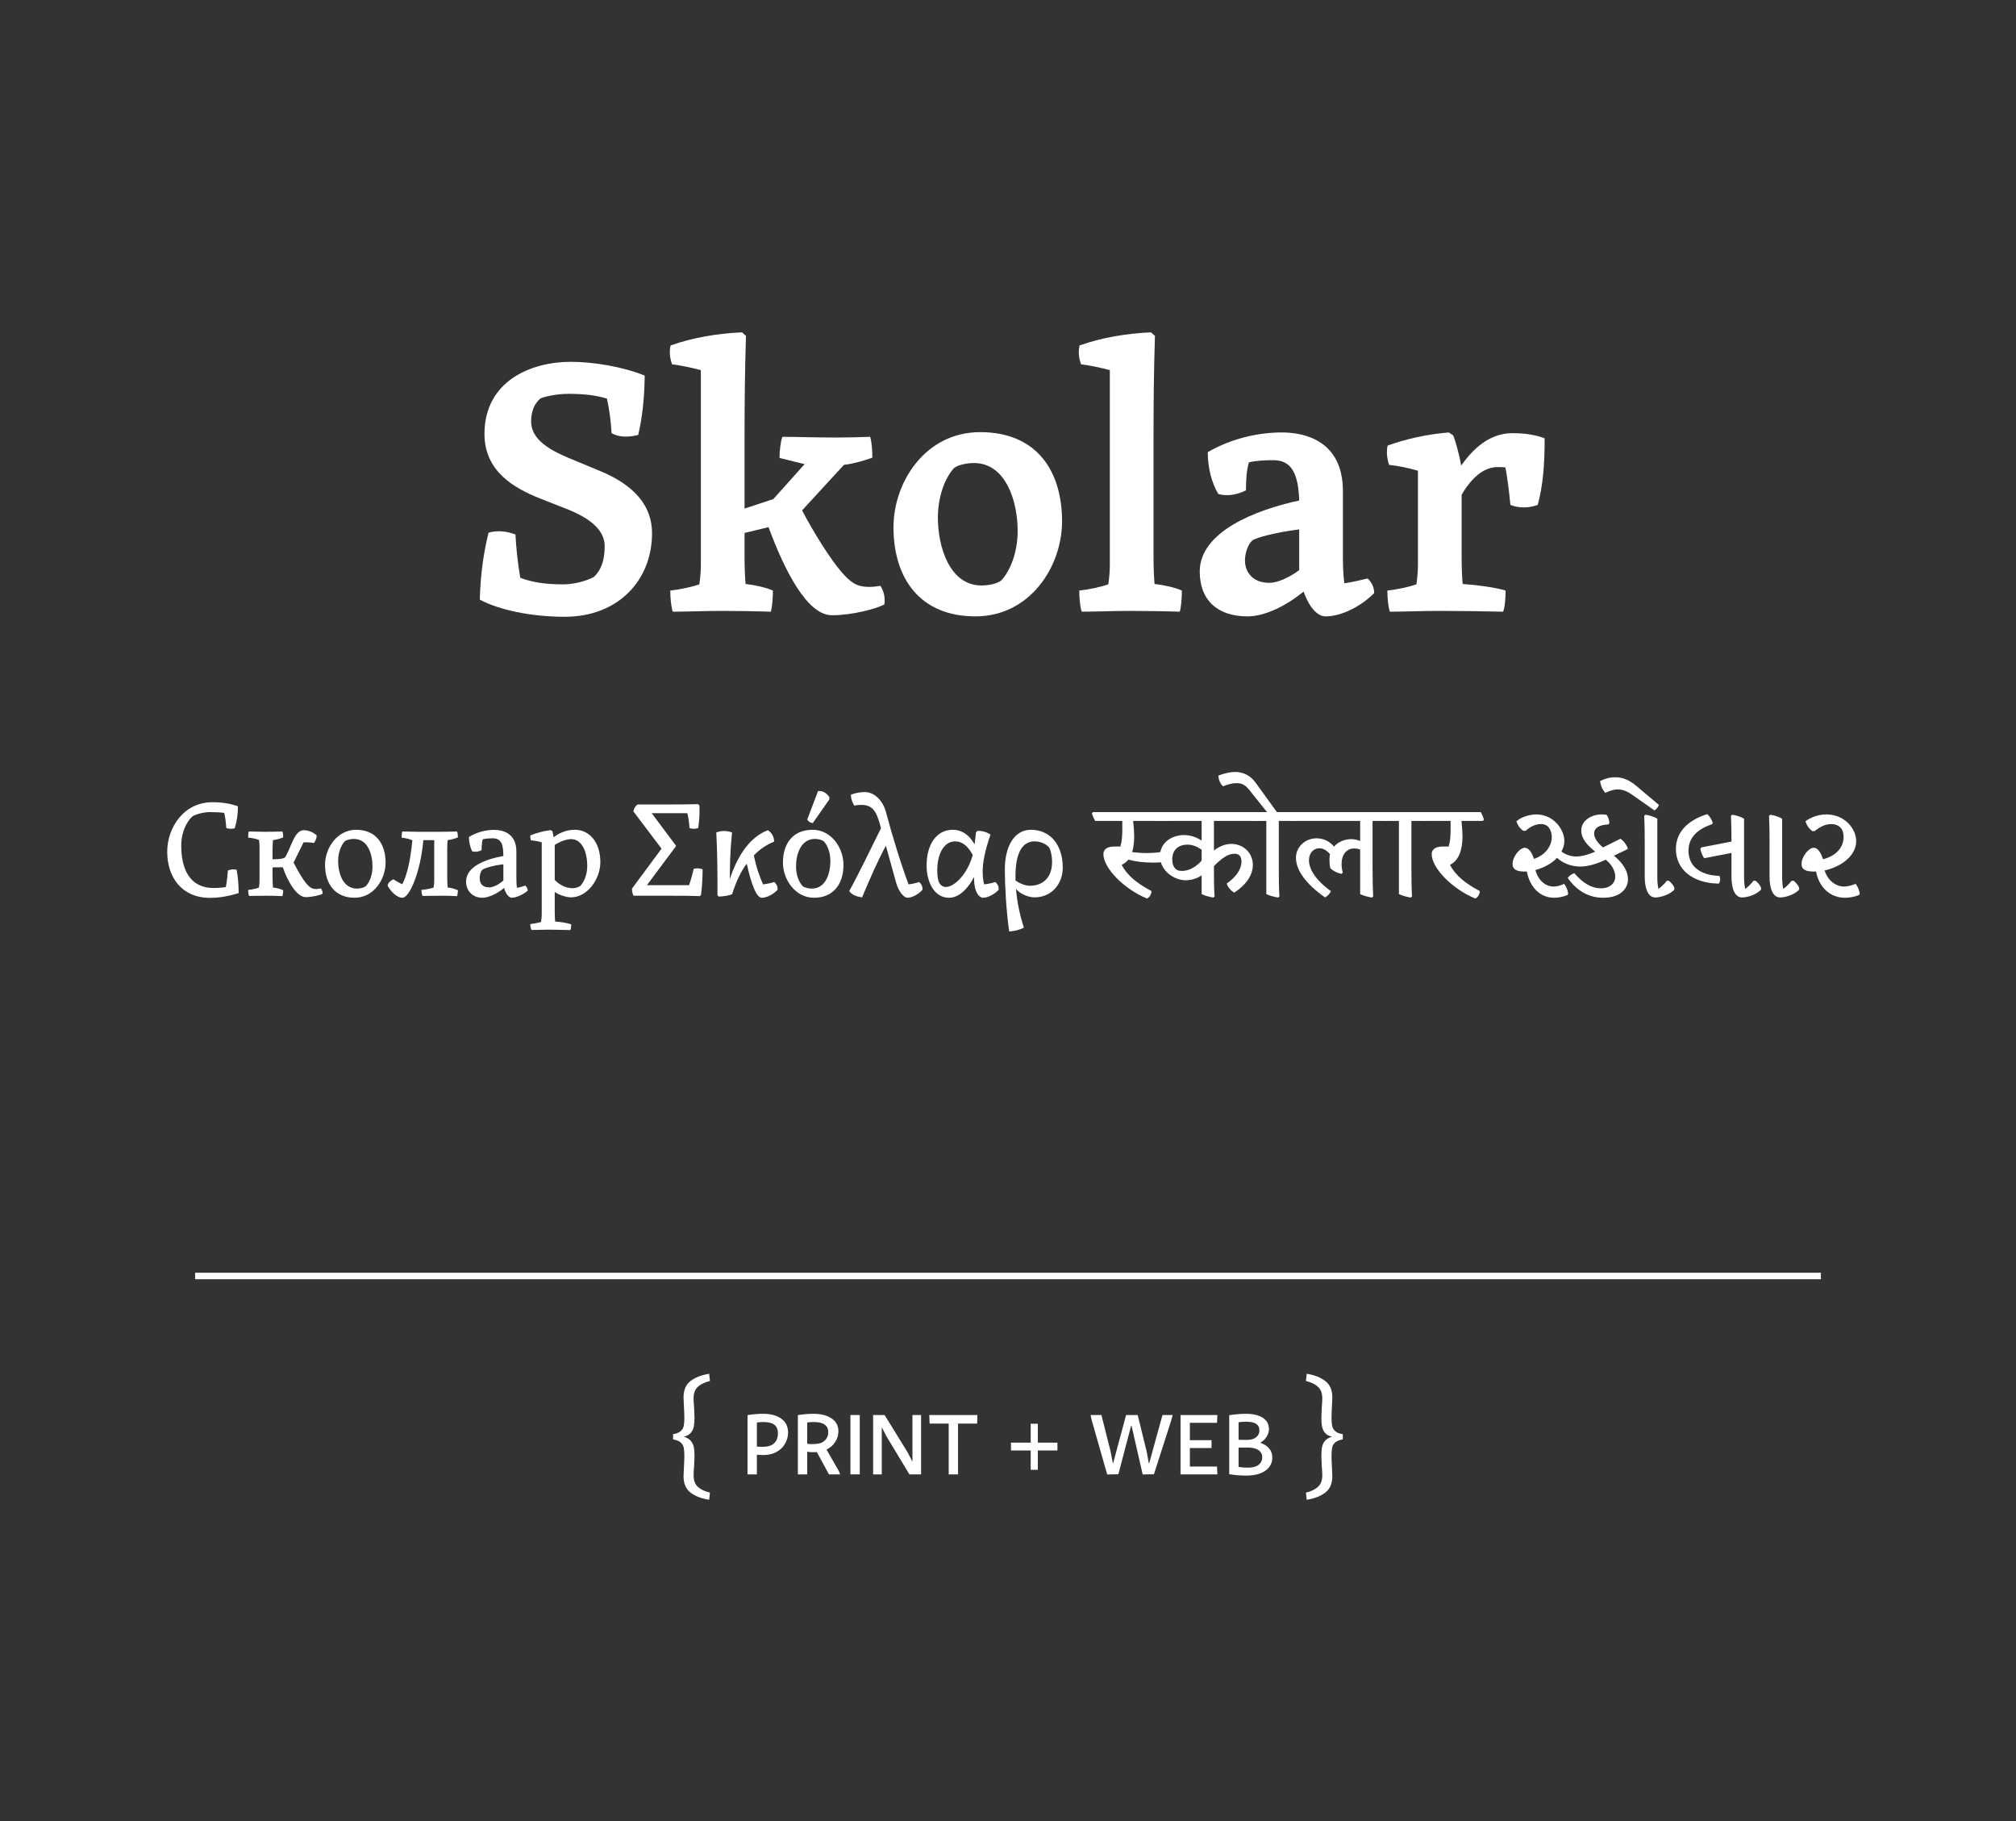 <?xml version="1.0" encoding="UTF-8"?><svg enable-background="new 0 0 310 280" height="280px" version="1.1" viewBox="0 0 310 280" width="310px" x="0px" xml:space="preserve" xmlns="http://www.w3.org/2000/svg" xmlns:xlink="http://www.w3.org/1999/xlink" y="0px">
<rect x="0" y="0" width="310" height="280" fill="#333333" stroke="none"/>
<defs>
<g>
<symbol id="glyph0-0" overflow="visible">
<path d="M 9.219 0 L 1.344 0 L 1.344 -12.062 L 9.219 -12.062 Z M 7.719 -10.812 L 2.859 -10.812 L 2.859 -1.234 L 7.719 -1.234 Z " style="stroke:none;"/>
</symbol>
<symbol id="glyph0-1" overflow="visible">
<path d="M 5.141 0.141 C 5.141 0.922 5.352 1.508 5.781 1.906 C 6.219 2.312 6.844 2.613 7.656 2.812 L 7.531 3.906 C 6.332 3.719 5.375 3.348 4.656 2.797 C 3.945 2.254 3.594 1.41 3.594 0.266 C 3.594 0.305 3.613 -0.16 3.656 -1.141 C 3.695 -1.859 3.719 -2.43 3.719 -2.859 C 3.719 -3.367 3.688 -3.781 3.625 -4.094 C 3.562 -4.414 3.398 -4.688 3.141 -4.906 C 2.891 -5.133 2.504 -5.289 1.984 -5.375 L 1.984 -6.172 C 2.492 -6.254 2.879 -6.41 3.141 -6.641 C 3.398 -6.867 3.562 -7.141 3.625 -7.453 C 3.688 -7.766 3.719 -8.176 3.719 -8.688 C 3.719 -9.125 3.695 -9.691 3.656 -10.391 C 3.613 -11.391 3.594 -11.867 3.594 -11.828 C 3.594 -12.961 3.945 -13.801 4.656 -14.344 C 5.375 -14.895 6.332 -15.27 7.531 -15.469 L 7.656 -14.359 C 6.844 -14.16 6.219 -13.859 5.781 -13.453 C 5.352 -13.055 5.141 -12.473 5.141 -11.703 C 5.141 -11.336 5.164 -10.859 5.219 -10.266 C 5.258 -9.211 5.281 -8.688 5.281 -8.688 C 5.281 -8.156 5.242 -7.707 5.172 -7.344 C 5.098 -6.977 4.941 -6.656 4.703 -6.375 C 4.473 -6.102 4.117 -5.906 3.641 -5.781 C 4.117 -5.645 4.473 -5.438 4.703 -5.156 C 4.941 -4.883 5.098 -4.566 5.172 -4.203 C 5.242 -3.848 5.281 -3.398 5.281 -2.859 C 5.281 -2.859 5.258 -2.336 5.219 -1.297 C 5.164 -0.691 5.141 -0.211 5.141 0.141 Z " style="stroke:none;"/>
</symbol>
<symbol id="glyph0-2" overflow="visible">
<path d="" style="stroke:none;"/>
</symbol>
<symbol id="glyph0-3" overflow="visible">
<path d="M 3.453 -9.312 C 4.609 -9.312 5.531 -9.062 6.219 -8.562 C 6.914 -8.07 7.266 -7.359 7.266 -6.422 C 7.266 -5.828 7.113 -5.266 6.812 -4.734 C 6.52 -4.203 6.082 -3.773 5.5 -3.453 C 4.926 -3.129 4.238 -2.969 3.438 -2.969 C 3.145 -2.969 2.82 -2.988 2.469 -3.031 L 2.469 0 L 1.031 0 L 1.031 -9.109 C 1.875 -9.242 2.68 -9.312 3.453 -9.312 Z M 4.719 -4.5 C 5.375 -4.844 5.703 -5.441 5.703 -6.297 C 5.703 -6.922 5.516 -7.367 5.141 -7.641 C 4.766 -7.91 4.207 -8.047 3.469 -8.047 C 3.125 -8.047 2.789 -8.02 2.469 -7.969 L 2.469 -4.266 L 3.328 -4.234 C 3.898 -4.234 4.363 -4.32 4.719 -4.5 Z " style="stroke:none;"/>
</symbol>
<symbol id="glyph0-4" overflow="visible">
<path d="M 3.953 -3.422 C 3.836 -3.41 3.66 -3.406 3.422 -3.406 C 3.066 -3.406 2.75 -3.426 2.469 -3.469 L 2.469 0 L 1.031 0 L 1.031 -9.109 C 1.875 -9.242 2.68 -9.312 3.453 -9.312 C 4.578 -9.312 5.492 -9.078 6.203 -8.609 C 6.91 -8.141 7.266 -7.473 7.266 -6.609 C 7.266 -6.023 7.102 -5.484 6.781 -4.984 C 6.469 -4.484 6.02 -4.094 5.438 -3.812 L 7.203 -0.734 C 7.359 -0.484 7.469 -0.238 7.531 0 L 5.812 0 Z M 3.281 -4.656 C 3.914 -4.656 4.406 -4.738 4.75 -4.906 C 5.031 -5.051 5.258 -5.254 5.438 -5.516 C 5.613 -5.773 5.703 -6.098 5.703 -6.484 C 5.703 -7.523 4.961 -8.047 3.484 -8.047 C 3.129 -8.047 2.789 -8.02 2.469 -7.969 L 2.469 -4.703 C 2.664 -4.672 2.938 -4.656 3.281 -4.656 Z " style="stroke:none;"/>
</symbol>
<symbol id="glyph0-5" overflow="visible">
<path d="M 1.031 0 L 1.031 -9.125 L 2.469 -9.125 L 2.469 0 Z " style="stroke:none;"/>
</symbol>
<symbol id="glyph0-6" overflow="visible">
<path d="M 8.406 0 L 6.609 0 L 3.062 -5.875 L 2.391 -7.188 L 2.359 -7.188 L 2.359 0 L 1.031 0 L 1.031 -9.125 L 2.797 -9.125 L 6.359 -3.344 L 7.031 -2.016 L 7.078 -2.016 L 7.078 -9.125 L 8.406 -9.125 Z " style="stroke:none;"/>
</symbol>
<symbol id="glyph0-7" overflow="visible">
<path d="M 4.656 -7.812 L 4.656 0 L 3.219 0 L 3.219 -7.812 L 0.281 -7.812 L 0.234 -9.125 L 7.625 -9.125 L 7.594 -7.812 Z " style="stroke:none;"/>
</symbol>
<symbol id="glyph0-8" overflow="visible">
<path d="M 4.953 -3.672 L 4.953 -0.703 L 3.859 -0.703 L 3.859 -3.672 L 0.828 -3.672 L 0.828 -4.875 L 3.859 -4.875 L 3.859 -7.781 L 4.953 -7.781 L 4.953 -4.875 L 7.969 -4.875 L 7.969 -3.672 Z " style="stroke:none;"/>
</symbol>
<symbol id="glyph0-9" overflow="visible">
<path d="M 12.812 -9.125 C 12.727 -8.789 12.641 -8.477 12.547 -8.188 L 9.922 -0.016 L 8.188 0.016 L 6.484 -7.453 L 6.406 -7.453 L 4.453 -0.016 L 2.734 0.016 L 0.391 -8.188 C 0.273 -8.633 0.207 -8.945 0.188 -9.125 L 1.844 -9.125 L 3.266 -3.484 L 3.594 -1.75 L 3.656 -1.75 L 5.641 -9.125 L 7.422 -9.125 L 8.812 -3.469 L 9.125 -1.75 L 9.203 -1.75 L 11.234 -9.125 Z " style="stroke:none;"/>
</symbol>
<symbol id="glyph0-10" overflow="visible">
<path d="M 6.703 0 L 1.031 0 L 1.031 -9.125 L 6.703 -9.125 L 6.641 -7.922 L 2.469 -7.922 L 2.469 -5.25 L 5.797 -5.25 L 5.797 -4.047 L 2.469 -4.047 L 2.469 -1.203 L 6.641 -1.203 Z " style="stroke:none;"/>
</symbol>
<symbol id="glyph0-11" overflow="visible">
<path d="M 5.797 -4.859 C 6.367 -4.672 6.82 -4.383 7.156 -4 C 7.488 -3.613 7.656 -3.141 7.656 -2.578 C 7.656 -1.754 7.305 -1.086 6.609 -0.578 C 5.91 -0.066 4.914 0.188 3.625 0.188 C 2.719 0.188 1.852 0.113 1.031 -0.031 L 1.031 -9.094 C 1.938 -9.238 2.789 -9.312 3.594 -9.312 C 4.688 -9.312 5.551 -9.109 6.188 -8.703 C 6.82 -8.297 7.141 -7.719 7.141 -6.969 C 7.141 -6.562 7.02 -6.164 6.781 -5.781 C 6.551 -5.406 6.223 -5.098 5.797 -4.859 Z M 3.656 -8.094 C 3.301 -8.094 2.906 -8.066 2.469 -8.016 L 2.469 -5.312 C 2.781 -5.301 3.219 -5.297 3.781 -5.297 C 4.238 -5.297 4.609 -5.375 4.891 -5.531 C 5.41 -5.801 5.672 -6.219 5.672 -6.781 C 5.672 -7.656 5 -8.094 3.656 -8.094 Z M 5.469 -1.406 C 5.895 -1.707 6.109 -2.113 6.109 -2.625 C 6.109 -3.102 5.91 -3.473 5.516 -3.734 C 5.129 -3.992 4.562 -4.125 3.812 -4.125 L 2.469 -4.109 L 2.469 -1.141 C 2.969 -1.066 3.43 -1.031 3.859 -1.031 C 4.578 -1.031 5.113 -1.156 5.469 -1.406 Z " style="stroke:none;"/>
</symbol>
<symbol id="glyph0-12" overflow="visible">
<path d="M 0.688 0 Z M 3.172 0.141 C 3.172 0.922 2.953 1.508 2.516 1.906 C 2.086 2.312 1.469 2.613 0.656 2.812 L 0.781 3.906 C 1.977 3.719 2.93 3.348 3.641 2.797 C 4.359 2.254 4.719 1.41 4.719 0.266 C 4.719 0.305 4.695 -0.16 4.656 -1.141 C 4.613 -1.859 4.594 -2.43 4.594 -2.859 C 4.594 -3.367 4.625 -3.781 4.688 -4.094 C 4.75 -4.414 4.906 -4.688 5.156 -4.906 C 5.414 -5.133 5.805 -5.289 6.328 -5.375 L 6.328 -6.172 C 5.816 -6.254 5.43 -6.41 5.172 -6.641 C 4.91 -6.867 4.75 -7.141 4.688 -7.453 C 4.625 -7.766 4.594 -8.176 4.594 -8.688 C 4.594 -9.125 4.613 -9.691 4.656 -10.391 C 4.695 -11.391 4.719 -11.867 4.719 -11.828 C 4.719 -12.961 4.359 -13.801 3.641 -14.344 C 2.93 -14.895 1.977 -15.27 0.781 -15.469 L 0.656 -14.359 C 1.469 -14.16 2.086 -13.859 2.516 -13.453 C 2.953 -13.055 3.172 -12.473 3.172 -11.703 C 3.172 -11.336 3.145 -10.859 3.094 -10.266 C 3.051 -9.211 3.031 -8.688 3.031 -8.688 C 3.031 -8.156 3.066 -7.707 3.141 -7.344 C 3.211 -6.977 3.363 -6.656 3.594 -6.375 C 3.832 -6.102 4.191 -5.906 4.672 -5.781 C 4.191 -5.645 3.832 -5.438 3.594 -5.156 C 3.363 -4.883 3.211 -4.566 3.141 -4.203 C 3.066 -3.848 3.031 -3.398 3.031 -2.859 C 3.031 -2.859 3.051 -2.336 3.094 -1.297 C 3.145 -0.691 3.172 -0.211 3.172 0.141 Z " style="stroke:none;"/>
</symbol>
<symbol id="glyph1-0" overflow="visible">
<path d="M 1.406 0 L 11.797 0 L 11.797 -14.062 L 1.281 -14.062 L 1.281 0 Z M 9.875 -1.578 C 8.75 -1.531 7.641 -1.516 6.547 -1.516 C 5.438 -1.516 4.344 -1.531 3.359 -1.578 L 3.359 -12.438 C 4.344 -12.453 5.438 -12.5 6.547 -12.5 C 7.641 -12.5 8.75 -12.453 9.75 -12.438 L 9.75 -1.578 Z " style="stroke:none;"/>
</symbol>
<symbol id="glyph1-1" overflow="visible">
<path d="M 9.578 -12.75 C 9.75 -11.984 9.844 -11.234 9.891 -10.438 C 10.203 -10.297 10.625 -10.266 11.188 -10.375 C 11.531 -11.469 11.703 -12.656 11.672 -13.781 C 10.562 -14.156 9.422 -14.391 7.734 -14.391 C 3.312 -14.391 0.812 -10.438 0.812 -6.781 C 0.812 -2.859 3.047 0.312 7.375 0.312 C 8.984 0.312 10.453 0 11.797 -0.422 C 11.797 -1.531 11.719 -2.797 11.484 -4.016 C 10.984 -4.109 10.625 -4.094 10.141 -3.891 C 10.094 -3.234 10.016 -2.422 9.828 -1.359 C 9.469 -1.281 8.625 -1.203 7.938 -1.203 C 4.203 -1.203 2.969 -4.234 2.969 -7.688 C 2.969 -9.891 3.844 -11.406 4.625 -12.156 C 5.109 -12.562 6.547 -12.875 7.344 -12.875 C 8.219 -12.875 9.141 -12.828 9.578 -12.75 Z " style="stroke:none;"/>
</symbol>
<symbol id="glyph1-2" overflow="visible">
<path d="M 4.281 -7 C 4.281 -7.516 4.312 -8.062 4.344 -8.562 C 4.812 -8.625 5.359 -8.75 5.922 -8.984 C 5.922 -9.281 5.906 -9.625 5.797 -9.891 C 5.047 -9.875 3.922 -9.844 3.219 -9.844 C 2.422 -9.844 1.609 -9.891 0.625 -9.891 C 0.562 -9.766 0.531 -9.266 0.531 -8.953 C 1.234 -8.891 1.766 -8.75 2.203 -8.594 C 2.266 -8.188 2.281 -7.766 2.281 -7.406 L 2.281 -2.453 C 2.281 -2.062 2.266 -1.766 2.188 -1.266 C 1.781 -1.109 1.219 -0.984 0.531 -0.906 C 0.531 -0.609 0.562 -0.297 0.672 0.016 C 1.609 0.016 2.547 -0.016 3.344 -0.016 C 3.844 -0.016 5.125 0 5.797 0.047 C 5.875 -0.172 5.922 -0.609 5.922 -0.859 C 5.438 -1.094 4.812 -1.234 4.344 -1.281 C 4.312 -1.812 4.281 -2.312 4.281 -2.938 L 4.281 -4.375 L 5.859 -4.391 C 6.656 -2.062 8.062 0.203 9.391 0.203 C 10.234 0.203 11.578 -0.078 11.969 -0.312 C 12.031 -0.562 11.891 -0.906 11.719 -1.141 C 11.438 -1.078 11.219 -1.047 11 -1.047 C 10.297 -1.047 9.969 -1.328 9.422 -1.953 C 8.906 -2.578 8.125 -3.922 7.516 -5.109 L 9.047 -8.219 C 9.453 -8.25 10 -8.234 10.641 -8.125 C 10.938 -8.469 11.094 -8.969 11.062 -9.328 C 10.516 -9.75 9.828 -10.094 9.109 -10.094 C 7.625 -10.094 7.203 -7.531 6.219 -5.938 C 6.062 -5.719 5.297 -5.625 4.391 -5.625 L 4.281 -5.625 Z " style="stroke:none;"/>
</symbol>
<symbol id="glyph1-3" overflow="visible">
<path d="M 5.5 -10.156 C 2.562 -10.156 0.719 -7.312 0.719 -4.766 C 0.719 -1.828 2.281 0.297 5.266 0.297 C 8.219 0.297 10.031 -2.562 10.031 -5.109 C 10.031 -7.984 8.547 -10.156 5.5 -10.156 Z M 5.656 -1.109 C 3.406 -1.109 2.734 -3.562 2.734 -5.359 C 2.734 -6.609 3.156 -7.734 3.734 -8.359 C 3.984 -8.609 4.688 -8.75 5.125 -8.75 C 7.375 -8.75 8.016 -6.297 8.016 -4.516 C 8.016 -3.25 7.609 -2.141 7.016 -1.516 C 6.766 -1.266 6.094 -1.109 5.656 -1.109 Z " style="stroke:none;"/>
</symbol>
<symbol id="glyph1-4" overflow="visible">
<path d="M 4.828 -9.844 C 4.031 -9.844 3.234 -9.891 2.25 -9.891 C 2.188 -9.766 2.141 -9.266 2.141 -8.953 C 2.859 -8.859 3.359 -8.719 3.797 -8.547 C 3.484 -5.375 2.984 -3.219 2.25 -1.781 C 1.828 -1.953 1.422 -2.188 0.859 -2.547 C 0.359 -2.281 0.047 -1.969 -0.016 -1.578 C 0.469 -0.656 1.422 0.297 2.266 0.297 C 3.359 0.297 5.062 -3.672 5.484 -8.562 L 7.156 -8.562 L 7.156 -2.453 C 7.156 -2.062 7.141 -1.766 7.062 -1.266 C 6.594 -1.109 5.938 -0.984 5.188 -0.906 C 5.188 -0.609 5.234 -0.297 5.359 0.016 C 6.359 0.016 7.344 -0.016 8.219 -0.016 C 8.719 -0.016 10 0 10.672 0.047 C 10.75 -0.172 10.797 -0.609 10.797 -0.859 C 10.312 -1.094 9.688 -1.234 9.219 -1.281 C 9.172 -1.812 9.156 -2.312 9.156 -2.938 L 9.156 -7 C 9.156 -7.516 9.172 -8.062 9.219 -8.562 C 9.688 -8.625 10.234 -8.75 10.797 -8.984 C 10.797 -9.281 10.766 -9.625 10.672 -9.891 C 9.906 -9.875 8.797 -9.844 8.078 -9.844 Z " style="stroke:none;"/>
</symbol>
<symbol id="glyph1-5" overflow="visible">
<path d="M 0.609 -2.203 C 0.609 -0.656 1.719 0.297 3.109 0.297 C 4.047 0.297 5.438 -0.344 6.469 -1.219 C 6.641 -0.406 7.188 0.297 7.609 0.297 C 8.344 0.297 9.406 -0.203 10.094 -0.797 C 10.094 -1.094 9.938 -1.359 9.719 -1.578 C 9.281 -1.422 8.797 -1.281 8.438 -1.234 C 8.359 -1.688 8.344 -2.312 8.344 -2.875 L 8.344 -6.828 C 8.344 -9.688 6.156 -10.141 4.906 -10.141 C 3.469 -10.141 2.094 -9.688 1.047 -9.047 C 1.047 -8.344 1.234 -7.469 1.531 -6.859 C 2.078 -6.703 2.5 -6.781 3 -7.016 C 3 -7.562 3.031 -8.125 3.156 -8.688 C 3.594 -8.797 4.156 -8.844 4.703 -8.844 C 6.125 -8.844 6.328 -7.75 6.344 -6.125 C 3.781 -5.672 0.609 -4.562 0.609 -2.203 Z M 4.172 -1.297 C 3.062 -1.297 2.703 -1.953 2.703 -2.734 C 2.703 -3.172 2.828 -3.734 3.094 -3.984 C 3.344 -4.234 4.812 -4.688 6.344 -4.844 L 6.344 -2.359 C 5.719 -1.781 4.812 -1.297 4.172 -1.297 Z " style="stroke:none;"/>
</symbol>
<symbol id="glyph1-6" overflow="visible">
<path d="M 3.609 -9.953 L 3.438 -10.094 C 2.312 -10 1.172 -9.656 0.25 -9.281 C 0.234 -9.203 0.266 -8.797 0.359 -8.531 C 1.031 -8.469 1.594 -8.359 2.016 -8.219 L 2.016 2.797 C 2.016 3.219 2 3.406 1.906 4.016 C 1.641 4.109 0.969 4.266 0.25 4.344 C 0.25 4.656 0.359 5.078 0.438 5.25 C 1.391 5.25 2.203 5.203 3.062 5.203 C 3.844 5.203 5.172 5.234 6.422 5.266 C 6.516 5.062 6.547 4.641 6.547 4.375 C 5.781 4.141 4.766 3.984 4.078 3.953 C 4.031 3.438 4.016 2.938 4.016 2.375 L 4.016 -0.594 C 4.703 -0.125 5.781 0.234 6.531 0.234 C 9.047 0.234 11.031 -2.609 11.031 -5.172 C 11.031 -8.219 9.359 -10.156 7.125 -10.156 C 5.672 -10.156 4.406 -9.516 3.859 -8.984 C 3.797 -9.281 3.719 -9.719 3.672 -9.906 Z M 6.531 -8.719 C 8.25 -8.719 9.016 -6.672 9.016 -4.578 C 9.016 -3.375 8.609 -2.281 8 -1.578 C 7.859 -1.406 7.312 -1.172 6.766 -1.172 C 5.625 -1.172 4.641 -1.781 4.016 -2.438 L 4.016 -7.828 C 4.766 -8.312 5.797 -8.719 6.531 -8.719 Z " style="stroke:none;"/>
</symbol>
<symbol id="glyph1-7" overflow="visible">
<path d="" style="stroke:none;"/>
</symbol>
<symbol id="glyph1-8" overflow="visible">
<path d="M 7.266 -7.797 L 3.594 -12.703 L 9.078 -12.703 C 9.266 -11.953 9.359 -11.156 9.406 -10.422 C 9.906 -10.266 10.266 -10.266 10.75 -10.422 C 10.922 -11.734 10.984 -12.453 10.938 -13.875 L 10.734 -14.094 C 9.359 -14.047 7.203 -14.047 5.734 -14.047 L 1.406 -14.047 C 1.109 -13.781 0.875 -13.531 0.781 -12.984 L 5.109 -7.25 L 0.562 -1.109 C 0.562 -0.75 0.625 -0.375 0.797 -0.016 L 5.984 -0.016 C 7.453 -0.016 9.625 -0.016 10.984 0.047 L 11.188 -0.172 C 11.359 -1.609 11.422 -2.891 11.422 -4.078 C 10.938 -4.234 10.578 -4.281 10.062 -4.156 C 9.906 -3.484 9.656 -2.516 9.344 -1.641 L 2.859 -1.641 L 7.312 -7.609 L 7.312 -7.75 Z " style="stroke:none;"/>
</symbol>
<symbol id="glyph1-9" overflow="visible">
<path d="M 1.703 0.109 C 2.359 0.078 3.094 -0.016 3.656 -0.25 C 4.266 -2.203 5.047 -3.844 5.906 -4.938 C 6.656 -1.594 7.406 0.297 8.234 0.297 C 8.984 0.297 10 -0.234 10.641 -0.922 C 10.703 -1.422 10.453 -1.844 10.141 -2.125 C 9.531 -1.938 8.953 -1.812 8.406 -1.766 C 7.875 -2.984 7.406 -4.234 7 -6.219 C 7.875 -7.125 8.844 -7.812 10.125 -8.344 C 10.078 -9.109 9.766 -9.703 9.156 -10.094 C 6.047 -8.906 4.172 -5.547 3.062 -1.812 L 3.297 -1.812 C 3.297 -4.469 3.344 -6.844 3.641 -9.75 C 3.172 -9.906 2.812 -9.969 2.438 -9.969 C 2.062 -9.969 1.688 -9.906 1.219 -9.75 C 1.391 -6.781 1.406 -3.656 1.406 -0.078 L 1.609 0.125 Z " style="stroke:none;"/>
</symbol>
<symbol id="glyph1-10" overflow="visible">
<path d="M 5.266 -10.156 C 8.219 -10.156 10.031 -7.312 10.031 -4.766 C 10.031 -1.828 8.484 0.297 5.5 0.297 C 2.562 0.297 0.719 -2.562 0.719 -5.109 C 0.719 -7.984 2.219 -10.156 5.266 -10.156 Z M 5.125 -1.109 C 7.375 -1.109 8.016 -3.562 8.016 -5.359 C 8.016 -6.609 7.609 -7.734 7.016 -8.359 C 6.766 -8.609 6.094 -8.75 5.656 -8.75 C 3.406 -8.75 2.734 -6.297 2.734 -4.516 C 2.734 -3.25 3.156 -2.141 3.734 -1.516 C 3.984 -1.266 4.688 -1.109 5.125 -1.109 Z M 7.891 -15.141 C 7.469 -15.734 7 -16.156 6.125 -16.125 L 4.453 -11.719 C 4.719 -11.375 4.938 -11.219 5.312 -11.188 L 7.859 -14.828 L 7.859 -15.188 Z " style="stroke:none;"/>
</symbol>
<symbol id="glyph1-11" overflow="visible">
<path d="M 0.625 -15.703 C 0.562 -15.125 0.781 -14.391 1.141 -13.875 C 1.484 -13.938 1.828 -13.984 2.188 -13.984 C 3.844 -13.984 4.469 -13.125 5.047 -11.094 L 5.234 -10.391 C 3.547 -7 1.766 -3.281 0.344 -0.719 C 0.797 -0.141 1.453 0.125 2.328 0.234 C 3.641 -2.859 4.562 -5.047 6.109 -7.938 L 5.922 -7.938 L 7.578 -1.969 C 7.984 -0.547 8.812 0.297 9.297 0.297 C 10.031 0.297 10.984 -0.234 11.609 -0.922 C 11.672 -1.422 11.422 -1.844 11.109 -2.125 C 10.547 -1.938 9.969 -1.812 9.469 -1.766 C 8.375 -4.703 7.078 -8.812 6 -12.875 C 5.516 -14.703 4.172 -15.953 2.766 -15.953 C 2.016 -15.953 1.391 -15.828 0.609 -15.562 Z " style="stroke:none;"/>
</symbol>
<symbol id="glyph1-12" overflow="visible">
<path d="M 8.062 -3.375 C 7.828 -0.812 8.734 0.297 9.391 0.297 C 10.141 0.297 11.156 -0.234 11.797 -0.922 C 11.859 -1.422 11.609 -1.844 11.297 -2.125 C 10.688 -1.938 10.094 -1.812 9.562 -1.766 C 9.422 -2.328 9.344 -2.969 9.344 -3.734 C 9.344 -5.062 9.625 -6.734 10.547 -9.422 C 10 -9.781 9.344 -10 8.547 -10 L 8.312 -9.766 L 8.062 -7.562 L 8.281 -7.562 C 7.578 -9.047 6.359 -10.156 4.75 -10.156 C 2.219 -10.156 0.719 -7.875 0.719 -4.656 C 0.719 -2.266 1.812 0.297 4.156 0.297 C 5.547 0.297 6.969 -0.797 8.234 -3.281 L 8.047 -3.281 Z M 3.672 -1.359 C 3.125 -1.359 2.734 -1.766 2.562 -2.219 C 2.438 -2.547 2.359 -3.297 2.359 -3.891 C 2.359 -6.344 3.297 -8.375 5.141 -8.375 C 6.219 -8.375 7.141 -7.578 7.812 -6.266 C 7 -3.344 5 -1.359 3.672 -1.359 Z " style="stroke:none;"/>
</symbol>
<symbol id="glyph1-13" overflow="visible">
<path d="M 2.609 -1.203 C 3.312 -0.312 4.578 0.234 5.625 0.234 C 8.141 0.234 9.938 -1.75 9.938 -4.344 C 9.938 -7.797 8.062 -10.156 5.016 -10.156 C 2.625 -10.156 1.031 -7.812 1.031 -4.047 C 1.031 -1.828 1.219 2.141 1.703 5.484 C 2.5 5.422 3.297 5.25 3.953 4.891 C 3.469 3.375 2.922 1.234 2.734 -1.203 Z M 2.672 -3.109 C 2.672 -6.484 3.672 -8.375 5.594 -8.375 C 6.719 -8.375 7.609 -7.797 7.891 -7.344 C 8.078 -7.031 8.297 -6.094 8.297 -5.203 C 8.297 -2.703 6.766 -1.547 4.891 -1.547 C 4.203 -1.547 3.344 -1.875 2.672 -2.359 Z " style="stroke:none;"/>
</symbol>
<symbol id="glyph2-0" overflow="visible">
<path d="M 1.391 0 L 11.719 0 L 11.719 -14.359 L 1.391 -14.359 Z M 9.359 -2 C 8.422 -1.953 7.469 -1.938 6.547 -1.938 C 5.609 -1.938 4.688 -1.953 3.734 -2 L 3.734 -12.312 C 4.688 -12.344 5.609 -12.391 6.547 -12.391 C 7.469 -12.391 8.422 -12.344 9.359 -12.328 Z " style="stroke:none;"/>
</symbol>
<symbol id="glyph2-1" overflow="visible">
<path d="" style="stroke:none;"/>
</symbol>
<symbol id="glyph3-0" overflow="visible">
<path d="M 1.406 0 L 11.781 0 L 11.781 -14.062 L 1.297 -14.062 L 1.297 0 Z M 3.156 -12.625 C 4.234 -12.641 5.438 -12.688 6.547 -12.688 C 7.641 -12.688 8.844 -12.641 9.844 -12.625 L 9.844 -1.422 C 8.844 -1.391 7.641 -1.359 6.547 -1.359 C 5.438 -1.359 4.234 -1.391 3.234 -1.422 L 3.234 -12.625 Z " style="stroke:none;"/>
</symbol>
<symbol id="glyph3-1" overflow="visible">
<path d="M 11.188 -6.969 C 10.156 -6.703 9.016 -6.578 7.859 -6.578 C 7.062 -6.578 6.266 -6.641 5.594 -6.719 C 5.797 -7.406 5.906 -8.234 5.906 -9.141 C 5.906 -9.781 5.844 -10.703 5.75 -11.516 L 11.297 -11.516 L 11.469 -11.703 C 11.359 -12.094 11.172 -12.531 10.969 -12.875 L -0.422 -12.875 L -0.594 -12.703 C -0.5 -12.312 -0.297 -11.859 -0.078 -11.516 L 4.078 -11.516 L 4.078 -10.234 C 4.078 -9.141 4.016 -8.375 3.781 -7.578 L 2.797 -7.578 C 1.75 -7.578 1.172 -7.125 1.172 -6.422 C 1.172 -4.266 4.344 -1.031 7.891 0.422 C 8.375 0.141 8.562 -0.312 8.562 -0.734 C 6.469 -1.844 4.875 -3.047 3.984 -4.766 C 4.344 -4.938 4.766 -5.234 5 -5.562 C 6.188 -5.25 7.453 -5.109 8.734 -5.109 C 9.578 -5.109 10.422 -5.172 11.344 -5.312 L 11.281 -7 Z " style="stroke:none;"/>
</symbol>
<symbol id="glyph3-2" overflow="visible">
<path d="M -0.422 -12.875 L -0.594 -12.703 C -0.5 -12.312 -0.297 -11.859 -0.078 -11.516 L 6.828 -11.516 L 6.828 -8.406 L 6.906 -8.438 C 6.125 -8.984 5.141 -9.344 4.109 -9.344 C 2.328 -9.344 0.422 -8.25 0.422 -6.125 C 0.422 -3.828 2.625 -2.391 4.391 -2.391 C 5.141 -2.391 6.156 -2.641 6.859 -3.172 L 6.828 -3.219 L 6.828 -0.266 C 7.312 -0.016 8.062 0.172 8.625 0.266 L 8.812 0.109 C 8.734 -1.141 8.719 -2.391 8.719 -3.859 L 8.719 -4.578 C 9.969 -5.812 10.875 -6.469 11.859 -6.469 C 12.688 -6.469 12.953 -5.984 12.953 -5.234 C 12.953 -4.094 12.109 -2.875 10.688 -1.891 C 10.859 -1.344 11.25 -0.859 11.844 -0.484 C 13.719 -1.719 14.703 -3.234 14.703 -4.75 C 14.703 -6.609 13.25 -7.984 11.375 -7.984 C 10.375 -7.984 9.391 -7.516 8.625 -6.891 L 8.719 -6.844 L 8.719 -11.516 L 15.75 -11.516 L 15.922 -11.703 C 15.828 -12.094 15.625 -12.531 15.438 -12.875 Z M 3.828 -3.828 C 3.406 -3.828 3.094 -3.906 2.875 -4.094 C 2.5 -4.406 2.312 -4.938 2.312 -5.609 C 2.312 -7.188 3.406 -7.875 4.641 -7.875 C 5.453 -7.875 6.125 -7.562 6.828 -7.094 L 6.828 -5.422 C 6.031 -4.469 4.875 -3.828 3.828 -3.828 Z " style="stroke:none;"/>
</symbol>
<symbol id="glyph3-3" overflow="visible">
<path d="M -4.5 -16.859 C -3.828 -17.141 -3.109 -17.328 -2.484 -17.328 C -1.719 -17.328 -1.172 -17.094 -0.547 -16.312 L 2.203 -12.875 L -0.422 -12.875 L -0.594 -12.703 C -0.5 -12.312 -0.297 -11.859 -0.078 -11.516 L 2.094 -11.516 L 2.094 -0.266 C 2.609 -0.016 3.344 0.172 3.906 0.266 L 4.109 0.109 C 4.031 -1.141 4.016 -2.562 4.016 -4.031 L 4.016 -11.516 L 6.359 -11.516 L 6.531 -11.703 C 6.453 -12.094 6.234 -12.531 6.031 -12.875 L 3.719 -12.875 L 0.5 -17.328 C -0.312 -18.484 -1.422 -19.047 -2.703 -19.047 C -3.422 -19.047 -4.344 -18.844 -5.266 -18.5 C -5.297 -17.969 -5 -17.234 -4.562 -16.844 Z " style="stroke:none;"/>
</symbol>
<symbol id="glyph3-4" overflow="visible">
<path d="M -0.422 -12.875 L -0.594 -12.703 C -0.5 -12.312 -0.297 -11.859 -0.078 -11.516 L 10.562 -11.516 L 10.562 -8.359 L 10.688 -8.359 C 10.297 -8.562 9.75 -8.719 9.219 -8.719 C 8.125 -8.719 7.078 -8.234 6.547 -7.562 C 5.844 -8.422 4.875 -8.844 3.844 -8.844 C 2.125 -8.844 0.688 -7.531 0.688 -5.859 C 0.688 -3.984 2.188 -1.828 5.172 0.25 C 5.609 -0.016 5.938 -0.375 6.062 -0.719 C 3.484 -2.578 2.688 -4.312 2.688 -5.453 C 2.688 -6.578 3.359 -7.312 4.312 -7.312 C 4.875 -7.312 5.422 -7 5.922 -6.406 C 5.875 -6.188 5.844 -5.844 5.844 -5.547 C 5.844 -5.109 5.875 -4.641 5.969 -4.266 C 6.453 -3.781 7 -3.547 7.672 -3.375 L 7.891 -3.562 C 7.766 -4.016 7.703 -4.469 7.703 -4.875 C 7.703 -6.328 8.469 -7.281 9.625 -7.281 C 10.016 -7.281 10.359 -7.203 10.562 -7.094 L 10.562 -0.266 C 11.047 -0.016 11.797 0.172 12.375 0.266 L 12.562 0.109 C 12.5 -1.141 12.469 -2.562 12.469 -4.031 L 12.469 -11.516 L 14.828 -11.516 L 15 -11.703 C 14.906 -12.094 14.703 -12.531 14.484 -12.875 Z " style="stroke:none;"/>
</symbol>
<symbol id="glyph3-5" overflow="visible">
<path d="M -0.594 -12.719 C -0.5 -12.312 -0.297 -11.859 -0.078 -11.516 L 2.094 -11.516 L 2.094 -0.266 C 2.609 -0.016 3.344 0.172 3.906 0.266 L 4.109 0.109 C 4.031 -1.141 4.016 -2.562 4.016 -4.031 L 4.016 -11.516 L 6.359 -11.516 L 6.531 -11.703 C 6.453 -12.094 6.234 -12.531 6.031 -12.875 L -0.422 -12.875 L -0.594 -12.703 Z " style="stroke:none;"/>
</symbol>
<symbol id="glyph3-6" overflow="visible">
<path d="M -0.422 -12.875 L -0.594 -12.703 C -0.5 -12.312 -0.297 -11.859 -0.078 -11.516 L 4.078 -11.516 L 4.078 -10.234 C 4.078 -9.141 4.016 -8.375 3.781 -7.578 L 2.797 -7.578 C 1.75 -7.578 1.172 -7.125 1.172 -6.422 C 1.172 -4.266 4.344 -1.031 7.891 0.422 C 8.375 0.141 8.562 -0.312 8.562 -0.734 C 6.469 -1.844 4.875 -3.047 3.984 -4.766 C 5.312 -5.391 5.906 -7.031 5.906 -9.141 C 5.906 -9.781 5.844 -10.703 5.75 -11.516 L 9.031 -11.516 L 9.203 -11.703 C 9.109 -12.094 8.906 -12.531 8.719 -12.875 Z " style="stroke:none;"/>
</symbol>
<symbol id="glyph3-7" overflow="visible">
<path d="" style="stroke:none;"/>
</symbol>
<symbol id="glyph4-0" overflow="visible">
<path d="M 1.406 0 L 11.781 0 L 11.781 -14.062 L 1.297 -14.062 L 1.297 0 Z M 9.875 -1.578 C 8.75 -1.531 7.641 -1.516 6.547 -1.516 C 5.438 -1.516 4.344 -1.531 3.344 -1.578 L 3.344 -12.438 C 4.344 -12.453 5.438 -12.5 6.547 -12.5 C 7.641 -12.5 8.75 -12.453 9.766 -12.438 L 9.766 -1.578 Z " style="stroke:none;"/>
</symbol>
<symbol id="glyph4-1" overflow="visible">
<path d="M 4.281 -12.516 C 3.188 -12.516 1.969 -12.109 1.219 -11.469 C 1.406 -10.859 1.781 -10.328 2.266 -10 L 2.641 -10 C 3.312 -10.609 4.109 -11.031 5.016 -11.031 C 5.422 -11.031 5.688 -10.938 5.969 -10.734 C 6.422 -10.375 6.656 -9.688 6.656 -9.031 C 6.656 -7.688 5.719 -6.281 3.906 -5.672 C 3.656 -6.578 3.125 -7.391 2.516 -7.391 C 1.703 -7.391 0.625 -5.984 0.625 -4.891 C 0.625 -4.047 1.297 -3.734 2.438 -3.734 C 2.609 -3.734 2.766 -3.734 2.828 -3.734 C 3.281 -1.344 4.844 0.297 7.031 0.297 C 7.672 0.297 8.359 0.172 9.078 -0.125 L 9.172 -0.344 C 9.141 -0.797 8.906 -1.391 8.562 -1.844 C 8.062 -1.609 7.469 -1.422 6.953 -1.422 C 5.781 -1.422 4.578 -2.281 4.141 -3.969 C 5.359 -4.281 6.703 -4.984 7.469 -5.844 C 8.312 -5.047 9.625 -4.5 11.031 -4.5 C 12.25 -4.5 13.547 -4.906 14.969 -5.562 C 16.062 -4.641 16.422 -3.641 16.422 -2.984 C 16.422 -1.969 15.641 -1.156 14.203 -1.156 C 12.766 -1.156 11.422 -1.969 10.125 -3.484 C 9.719 -3.344 9.328 -3.094 9.109 -2.75 C 10.672 -0.547 12.562 0.297 14.594 0.297 C 16.953 0.297 18.375 -0.906 18.375 -2.562 C 18.375 -3.734 17.656 -5 16.219 -6.172 L 18.328 -7.188 L 18.328 -7.375 C 18.078 -7.953 17.719 -8.438 17.219 -8.781 L 14.531 -7.438 C 13.656 -8.172 13.172 -8.906 13.172 -9.578 C 13.172 -10.484 14.031 -10.922 15.328 -10.969 L 15.516 -11.156 C 15.5 -11.656 15.328 -12.156 15.094 -12.453 C 14.781 -12.516 14.578 -12.516 14.359 -12.516 C 12.703 -12.516 11.188 -11.547 11.188 -10.031 C 11.188 -8.844 12.047 -7.828 13.328 -6.797 C 12.312 -6.328 11.188 -6.047 10.391 -6.047 C 9.703 -6.047 8.906 -6.266 8.141 -6.797 C 8.406 -7.281 8.594 -7.828 8.594 -8.406 C 8.594 -10.25 6.891 -12.516 4.281 -12.516 Z " style="stroke:none;"/>
</symbol>
<symbol id="glyph4-2" overflow="visible">
<path d="M 0.25 -16.906 C -0.781 -17.766 -1.781 -18.234 -3 -18.234 C -3.781 -18.234 -4.469 -18.062 -5.312 -17.656 C -5.266 -17.016 -4.984 -16.375 -4.531 -15.828 C -3.797 -16.156 -3.281 -16.359 -2.609 -16.359 C -1.938 -16.359 -1.234 -16.125 -0.484 -15.609 L 3.047 -13.125 C 3.406 -13.391 3.641 -13.672 3.719 -13.984 Z M 4.938 -2.312 C 4.531 -1.781 4.031 -1.328 3.547 -0.969 L 3.672 -0.969 C 3.562 -1.516 3.484 -2.094 3.484 -2.703 L 3.484 -11.859 C 2.984 -12.156 2.281 -12.375 1.688 -12.469 L 1.469 -12.312 C 1.531 -11.062 1.547 -9.656 1.547 -8.188 L 1.547 -2.969 C 1.547 -1.031 2.094 0.25 3.172 0.25 C 3.969 0.25 5.188 -0.141 5.844 -0.719 C 6.031 -0.812 6.109 -0.969 6.109 -1.109 C 6.109 -1.422 5.75 -1.906 5.266 -2.312 Z " style="stroke:none;"/>
</symbol>
<symbol id="glyph4-3" overflow="visible">
<path d="M 12.438 -2.312 C 12.031 -1.781 11.531 -1.328 11.047 -0.969 L 11.172 -0.969 C 11.062 -1.516 10.984 -2.094 10.984 -2.703 L 10.984 -11.859 C 10.484 -12.156 9.781 -12.375 9.172 -12.469 L 8.969 -12.312 C 9.031 -11.109 9.047 -9.766 9.047 -8.344 L 4.453 -7.453 L 4.266 -7.266 C 4.328 -6.734 4.562 -6.219 4.844 -5.781 L 9.047 -6.594 L 9.047 -2.969 C 9.047 -1.031 9.594 0.25 10.672 0.25 C 11.469 0.25 12.688 -0.141 13.328 -0.719 C 13.531 -0.812 13.609 -0.969 13.609 -1.109 C 13.609 -1.422 13.25 -1.906 12.766 -2.312 Z M 7.125 -1.891 C 7.328 -2.266 7.375 -2.641 7.203 -3.062 C 3.672 -3.188 2.438 -5 2.438 -6.938 C 2.438 -8.688 3.484 -10.141 6.031 -11 L 6.172 -11.188 C 6 -11.766 5.719 -12.203 5.328 -12.562 C 2.062 -11.547 0.5 -9.578 0.5 -7.188 C 0.5 -4.156 2.938 -1.938 7.125 -1.875 Z " style="stroke:none;"/>
</symbol>
<symbol id="glyph4-4" overflow="visible">
<path d="M 4.938 -2.312 C 4.531 -1.781 4.031 -1.328 3.547 -0.969 L 3.672 -0.969 C 3.562 -1.516 3.484 -2.094 3.484 -2.703 L 3.484 -11.859 C 2.984 -12.156 2.281 -12.375 1.688 -12.469 L 1.469 -12.312 C 1.531 -11.062 1.547 -9.656 1.547 -8.188 L 1.547 -2.969 C 1.547 -1.031 2.094 0.25 3.172 0.25 C 3.969 0.25 5.188 -0.141 5.844 -0.719 C 6.031 -0.812 6.109 -0.969 6.109 -1.109 C 6.109 -1.422 5.75 -1.906 5.266 -2.312 Z " style="stroke:none;"/>
</symbol>
<symbol id="glyph4-5" overflow="visible">
<path d="M 0.625 -4.891 C 0.625 -4.047 1.281 -3.734 2.5 -3.734 L 2.859 -3.734 C 3.312 -1.344 4.984 0.297 7.312 0.297 C 8 0.297 8.734 0.172 9.469 -0.125 L 9.578 -0.344 C 9.516 -0.797 9.281 -1.406 8.953 -1.844 C 8.359 -1.609 7.734 -1.422 7.188 -1.422 C 5.969 -1.422 4.688 -2.266 4.172 -3.906 C 6.578 -4.406 9.031 -6.094 9.031 -8.406 C 9.031 -10.375 7.203 -12.516 4.453 -12.516 C 3.25 -12.516 2.062 -12.094 1.234 -11.469 C 1.406 -10.859 1.812 -10.297 2.281 -9.953 L 2.641 -9.953 C 3.344 -10.5 4.156 -11.031 5.203 -11.031 C 5.922 -11.031 6.344 -10.75 6.547 -10.562 C 6.938 -10.203 7.094 -9.656 7.094 -9.047 C 7.094 -7.531 6.047 -6.156 3.922 -5.625 C 3.656 -6.578 3.125 -7.391 2.516 -7.391 C 1.703 -7.391 0.625 -6 0.625 -4.891 Z " style="stroke:none;"/>
</symbol>
<symbol id="glyph5-0" overflow="visible">
<path d="M 3.703 0 L 31.25 0 L 31.25 -37.578 L 3.703 -37.578 Z M 24.969 -4.594 C 22.453 -4.484 19.938 -4.422 17.469 -4.422 C 14.953 -4.422 12.484 -4.484 9.969 -4.594 L 9.969 -32.875 C 12.484 -32.922 14.953 -33.047 17.469 -33.047 C 19.938 -33.047 22.453 -32.922 24.969 -32.875 Z " style="stroke:none;"/>
</symbol>
<symbol id="glyph5-1" overflow="visible">
<path d="M 1.797 -1.797 C 4.703 -0.219 9.688 0.844 14.844 0.844 C 23.188 0.844 28.281 -4.875 28.281 -11.984 C 28.281 -17.25 24.078 -20.047 20.047 -21.672 L 15.344 -23.625 C 12.828 -24.703 9.688 -26.312 9.688 -29.172 C 9.688 -30.859 10.25 -31.969 11.094 -32.703 C 11.422 -32.922 13.438 -33.438 15.406 -33.438 C 17.859 -33.438 19.719 -33.203 21.344 -32.703 C 21.734 -30.969 21.953 -29.234 22.062 -27.391 C 23.125 -26.766 24.578 -26.719 26.156 -27.109 C 26.766 -29.734 27.109 -32.594 27.156 -36.234 C 23.906 -37.578 19.312 -38.359 15.797 -38.359 C 9.578 -38.359 2.516 -35.344 2.516 -27.266 C 2.516 -21.5 7.109 -18.922 11.031 -17.359 L 15.281 -15.688 C 18.531 -14.391 21 -12.594 21 -10.031 C 21 -7.891 20.5 -6.391 19.375 -5.312 C 19.094 -5.094 16.969 -4.141 14.609 -4.141 C 11.812 -4.141 9.75 -4.484 8.016 -5.156 C 7.609 -7.562 7.391 -9.797 7.281 -11.812 C 5.938 -12.312 4.594 -12.484 3.141 -12.094 C 2.359 -8.906 1.906 -5.656 1.797 -1.797 Z " style="stroke:none;"/>
</symbol>
<symbol id="glyph5-2" overflow="visible">
<path d="M 12.156 -26.203 C 12.156 -32.375 12.203 -36.734 12.375 -42.344 L 11.766 -42.891 C 8.062 -42.734 4.094 -42.062 0.781 -40.875 C 0.562 -39.875 0.672 -38.922 1.016 -37.969 C 2.469 -37.797 3.969 -37.469 5.438 -37.078 L 5.438 -7.281 C 5.438 -6.156 5.375 -5.375 5.203 -4.141 C 4.094 -3.75 2.297 -3.359 0.734 -3.188 C 0.734 -2.016 0.891 -0.5 1.125 0.062 C 3.25 0.062 5.656 -0.062 8.906 -0.062 C 10.859 -0.062 14.672 0 16.188 0.062 C 16.406 -0.562 16.516 -2.125 16.516 -3.188 C 15.516 -3.641 13.828 -4.031 12.312 -4.203 C 12.203 -5.547 12.156 -6.891 12.156 -8.406 L 12.156 -12.047 L 15.844 -12.938 C 18.312 -6.266 21.781 0.609 25.594 0.609 C 28.672 0.609 32.484 -0.391 33.656 -1.062 C 33.828 -2.078 33.547 -3.141 33.047 -3.922 C 32.484 -3.812 31.812 -3.75 31.297 -3.75 C 29.406 -3.75 28.5 -4.422 27.109 -5.984 C 25.312 -8.062 22.797 -12.094 21 -15.516 L 27.438 -22.516 C 28.891 -22.688 30.406 -23.125 31.812 -23.625 C 31.812 -24.703 31.703 -26.156 31.469 -26.828 C 29.844 -26.766 28 -26.719 26.312 -26.719 C 22.797 -26.719 19.938 -26.828 17.969 -26.828 C 17.703 -26.047 17.531 -24.703 17.531 -23.578 L 21.391 -22.625 L 16.578 -17.25 L 12.156 -15.797 Z " style="stroke:none;"/>
</symbol>
<symbol id="glyph5-3" overflow="visible">
<path d="M 15.234 -27.547 C 6.781 -27.547 1.906 -19.828 1.906 -12.938 C 1.906 -4.984 6.047 0.781 14.5 0.781 C 22.953 0.781 27.828 -6.938 27.828 -13.828 C 27.828 -21.672 23.859 -27.547 15.234 -27.547 Z M 15.453 -3.969 C 10.469 -3.969 8.734 -10.031 8.734 -14.391 C 8.734 -17.531 9.75 -20.328 11.094 -21.891 C 11.594 -22.516 13.266 -22.797 14.281 -22.797 C 19.266 -22.797 21 -16.75 21 -12.375 C 21 -9.234 19.984 -6.5 18.641 -4.922 C 18.141 -4.25 16.469 -3.969 15.453 -3.969 Z " style="stroke:none;"/>
</symbol>
<symbol id="glyph5-4" overflow="visible">
<path d="M 12.156 -26.203 C 12.156 -32.375 12.203 -36.734 12.375 -42.344 L 11.766 -42.891 C 8.062 -42.734 4.094 -42.062 0.781 -40.875 C 0.562 -39.875 0.672 -38.922 1.016 -37.969 C 2.469 -37.797 3.969 -37.469 5.438 -37.078 L 5.438 -7.281 C 5.438 -6.156 5.375 -5.375 5.203 -4.141 C 4.094 -3.75 2.297 -3.359 0.734 -3.188 C 0.734 -2.016 0.891 -0.5 1.125 0.062 C 3.25 0.062 5.656 -0.062 8.797 -0.062 C 10.859 -0.062 14.672 0 16.188 0.062 C 16.406 -0.562 16.516 -2.125 16.516 -3.188 C 15.516 -3.641 13.828 -4.031 12.312 -4.203 C 12.203 -5.547 12.156 -6.891 12.156 -8.406 Z " style="stroke:none;"/>
</symbol>
<symbol id="glyph5-5" overflow="visible">
<path d="M 1.734 -6.109 C 1.734 -1.688 4.484 0.781 9.078 0.781 C 11.703 0.781 14.953 -0.781 17.703 -3.031 C 18.484 -0.781 19.766 0.781 21.062 0.781 C 23.688 0.781 26.656 -0.891 28.562 -2.797 C 28.562 -3.75 28.109 -4.531 27.547 -5.047 C 26.375 -4.766 25.203 -4.484 23.969 -4.312 C 23.797 -5.547 23.75 -7.172 23.75 -8.406 L 23.75 -18.484 C 23.75 -26.266 17.812 -27.5 14.344 -27.5 C 10.141 -27.5 6.047 -26.266 2.969 -24.469 C 2.969 -22.016 3.578 -19.719 4.594 -18.031 C 6.047 -17.641 7.453 -17.922 8.844 -18.594 C 8.844 -20.047 8.906 -21.562 9.297 -22.906 C 10.531 -23.188 11.875 -23.234 13.109 -23.234 C 16.078 -23.234 16.906 -20.719 17.031 -17.031 C 10.422 -15.625 1.734 -12.266 1.734 -6.109 Z M 12.438 -4.375 C 9.906 -4.375 8.688 -5.984 8.688 -7.844 C 8.688 -8.844 9.125 -10.297 9.797 -10.859 C 10.422 -11.375 13.609 -12.156 17.031 -12.594 L 17.031 -6.328 C 15.516 -5.203 13.719 -4.375 12.438 -4.375 Z " style="stroke:none;"/>
</symbol>
<symbol id="glyph5-6" overflow="visible">
<path d="M 11.141 -27.5 C 7.781 -27.219 4.484 -26.484 1.734 -25.484 C 1.516 -24.531 1.625 -23.516 1.953 -22.516 C 3.422 -22.344 4.922 -22.062 6.391 -21.609 L 6.391 -7.281 C 6.391 -6.156 6.328 -5.375 6.156 -4.141 C 5.047 -3.75 3.25 -3.359 1.688 -3.188 C 1.688 -2.016 1.844 -0.5 2.078 0.062 C 4.203 0.062 6.656 -0.062 9.906 -0.062 C 12.484 -0.062 17.469 0 19.484 0.062 C 19.766 -0.562 19.875 -2.125 19.875 -3.188 C 18.422 -3.641 15.688 -4.031 13.266 -4.203 C 13.156 -5.547 13.109 -6.891 13.109 -8.406 L 13.109 -17.922 C 15.016 -21.172 16.969 -22.172 18.641 -22.172 C 19.094 -22.172 19.438 -22.172 19.828 -22.125 C 20.156 -20.656 20.438 -18.094 20.609 -16.359 C 21.891 -15.844 23.406 -15.844 24.812 -16.359 C 25.641 -19.438 25.875 -22.562 25.875 -26.594 C 24.531 -27.109 22.906 -27.391 20.938 -27.391 C 17.422 -27.391 14.891 -25.031 13.047 -22.406 C 12.766 -23.969 12.203 -26.094 11.812 -27.047 Z " style="stroke:none;"/>
</symbol>
</g>
</defs>
<g id="surface1">
<path d="M 0 0.001 L 250 0.001 " style="fill:none;stroke-width:1;stroke-linecap:butt;stroke-linejoin:miter;stroke:rgb(100%,100%,100%);stroke-opacity:1;stroke-miterlimit:10;" transform="matrix(1,0,0,-1,30,196.193)"/>
<g style="fill:rgb(100%,100%,100%);fill-opacity:1;">
  <use x="101.514" xlink:href="#glyph0-1" y="226.693"/>
  <use x="109.83" xlink:href="#glyph0-2" y="226.693"/>
  <use x="113.916" xlink:href="#glyph0-3" y="226.693"/>
  <use x="121.656" xlink:href="#glyph0-4" y="226.693"/>
  <use x="129.738" xlink:href="#glyph0-5" y="226.693"/>
  <use x="133.23" xlink:href="#glyph0-6" y="226.693"/>
  <use x="142.662" xlink:href="#glyph0-7" y="226.693"/>
  <use x="150.546" xlink:href="#glyph0-2" y="226.693"/>
  <use x="154.632" xlink:href="#glyph0-8" y="226.693"/>
  <use x="163.434" xlink:href="#glyph0-2" y="226.693"/>
  <use x="167.52" xlink:href="#glyph0-9" y="226.693"/>
  <use x="180.498" xlink:href="#glyph0-10" y="226.693"/>
  <use x="187.986" xlink:href="#glyph0-11" y="226.693"/>
  <use x="196.068" xlink:href="#glyph0-2" y="226.693"/>
  <use x="200.154" xlink:href="#glyph0-12" y="226.693"/>
</g>
<g style="fill:rgb(100%,100%,100%);fill-opacity:1;">
  <use x="24.901" xlink:href="#glyph1-1" y="137.74"/>
  <use x="37.627" xlink:href="#glyph1-2" y="137.74"/>
</g>
<g style="fill:rgb(100%,100%,100%);fill-opacity:1;">
  <use x="49.261" xlink:href="#glyph1-3" y="137.74"/>
</g>
<g style="fill:rgb(100%,100%,100%);fill-opacity:1;">
  <use x="59.614" xlink:href="#glyph1-4" y="137.74"/>
  <use x="71.059" xlink:href="#glyph1-5" y="137.74"/>
  <use x="81.286" xlink:href="#glyph1-6" y="137.74"/>
  <use x="93.046" xlink:href="#glyph1-7" y="137.74"/>
  <use x="96.616" xlink:href="#glyph1-8" y="137.74"/>
  <use x="108.922" xlink:href="#glyph1-9" y="137.74"/>
</g>
<g style="fill:rgb(100%,100%,100%);fill-opacity:1;">
  <use x="119.672" xlink:href="#glyph1-10" y="137.74"/>
</g>
<g style="fill:rgb(100%,100%,100%);fill-opacity:1;">
  <use x="130.235" xlink:href="#glyph1-11" y="137.74"/>
</g>
<g style="fill:rgb(100%,100%,100%);fill-opacity:1;">
  <use x="141.764" xlink:href="#glyph1-12" y="137.74"/>
</g>
<g style="fill:rgb(100%,100%,100%);fill-opacity:1;">
  <use x="153.482" xlink:href="#glyph1-13" y="137.74"/>
</g>
<g style="fill:rgb(100%,100%,100%);fill-opacity:1;">
  <use x="164.151" xlink:href="#glyph2-1" y="137.74"/>
</g>
<g style="fill:rgb(100%,100%,100%);fill-opacity:1;">
  <use x="168.497" xlink:href="#glyph3-1" y="137.74"/>
  <use x="177.947" xlink:href="#glyph3-2" y="137.74"/>
</g>
<g style="fill:rgb(100%,100%,100%);fill-opacity:1;">
  <use x="192.626" xlink:href="#glyph3-3" y="137.74"/>
  <use x="198.59" xlink:href="#glyph3-4" y="137.74"/>
  <use x="213.017" xlink:href="#glyph3-5" y="137.74"/>
  <use x="218.981" xlink:href="#glyph3-6" y="137.74"/>
  <use x="227.633" xlink:href="#glyph3-7" y="137.74"/>
</g>
<g style="fill:rgb(100%,100%,100%);fill-opacity:1;">
  <use x="231.959" xlink:href="#glyph4-1" y="137.74"/>
  <use x="251.363" xlink:href="#glyph4-2" y="137.74"/>
  <use x="257.201" xlink:href="#glyph4-3" y="137.74"/>
  <use x="270.557" xlink:href="#glyph4-4" y="137.74"/>
  <use x="276.395" xlink:href="#glyph4-5" y="137.74"/>
</g>
<g style="fill:rgb(100%,100%,100%);fill-opacity:1;">
  <use x="71.981" xlink:href="#glyph5-1" y="93.991"/>
  <use x="102.333" xlink:href="#glyph5-2" y="93.991"/>
</g>
<g style="fill:rgb(100%,100%,100%);fill-opacity:1;">
  <use x="135.485" xlink:href="#glyph5-3" y="93.991"/>
  <use x="165.221" xlink:href="#glyph5-4" y="93.991"/>
  <use x="182.749" xlink:href="#glyph5-5" y="93.991"/>
  <use x="211.645" xlink:href="#glyph5-6" y="93.991"/>
</g>
</g>
</svg>